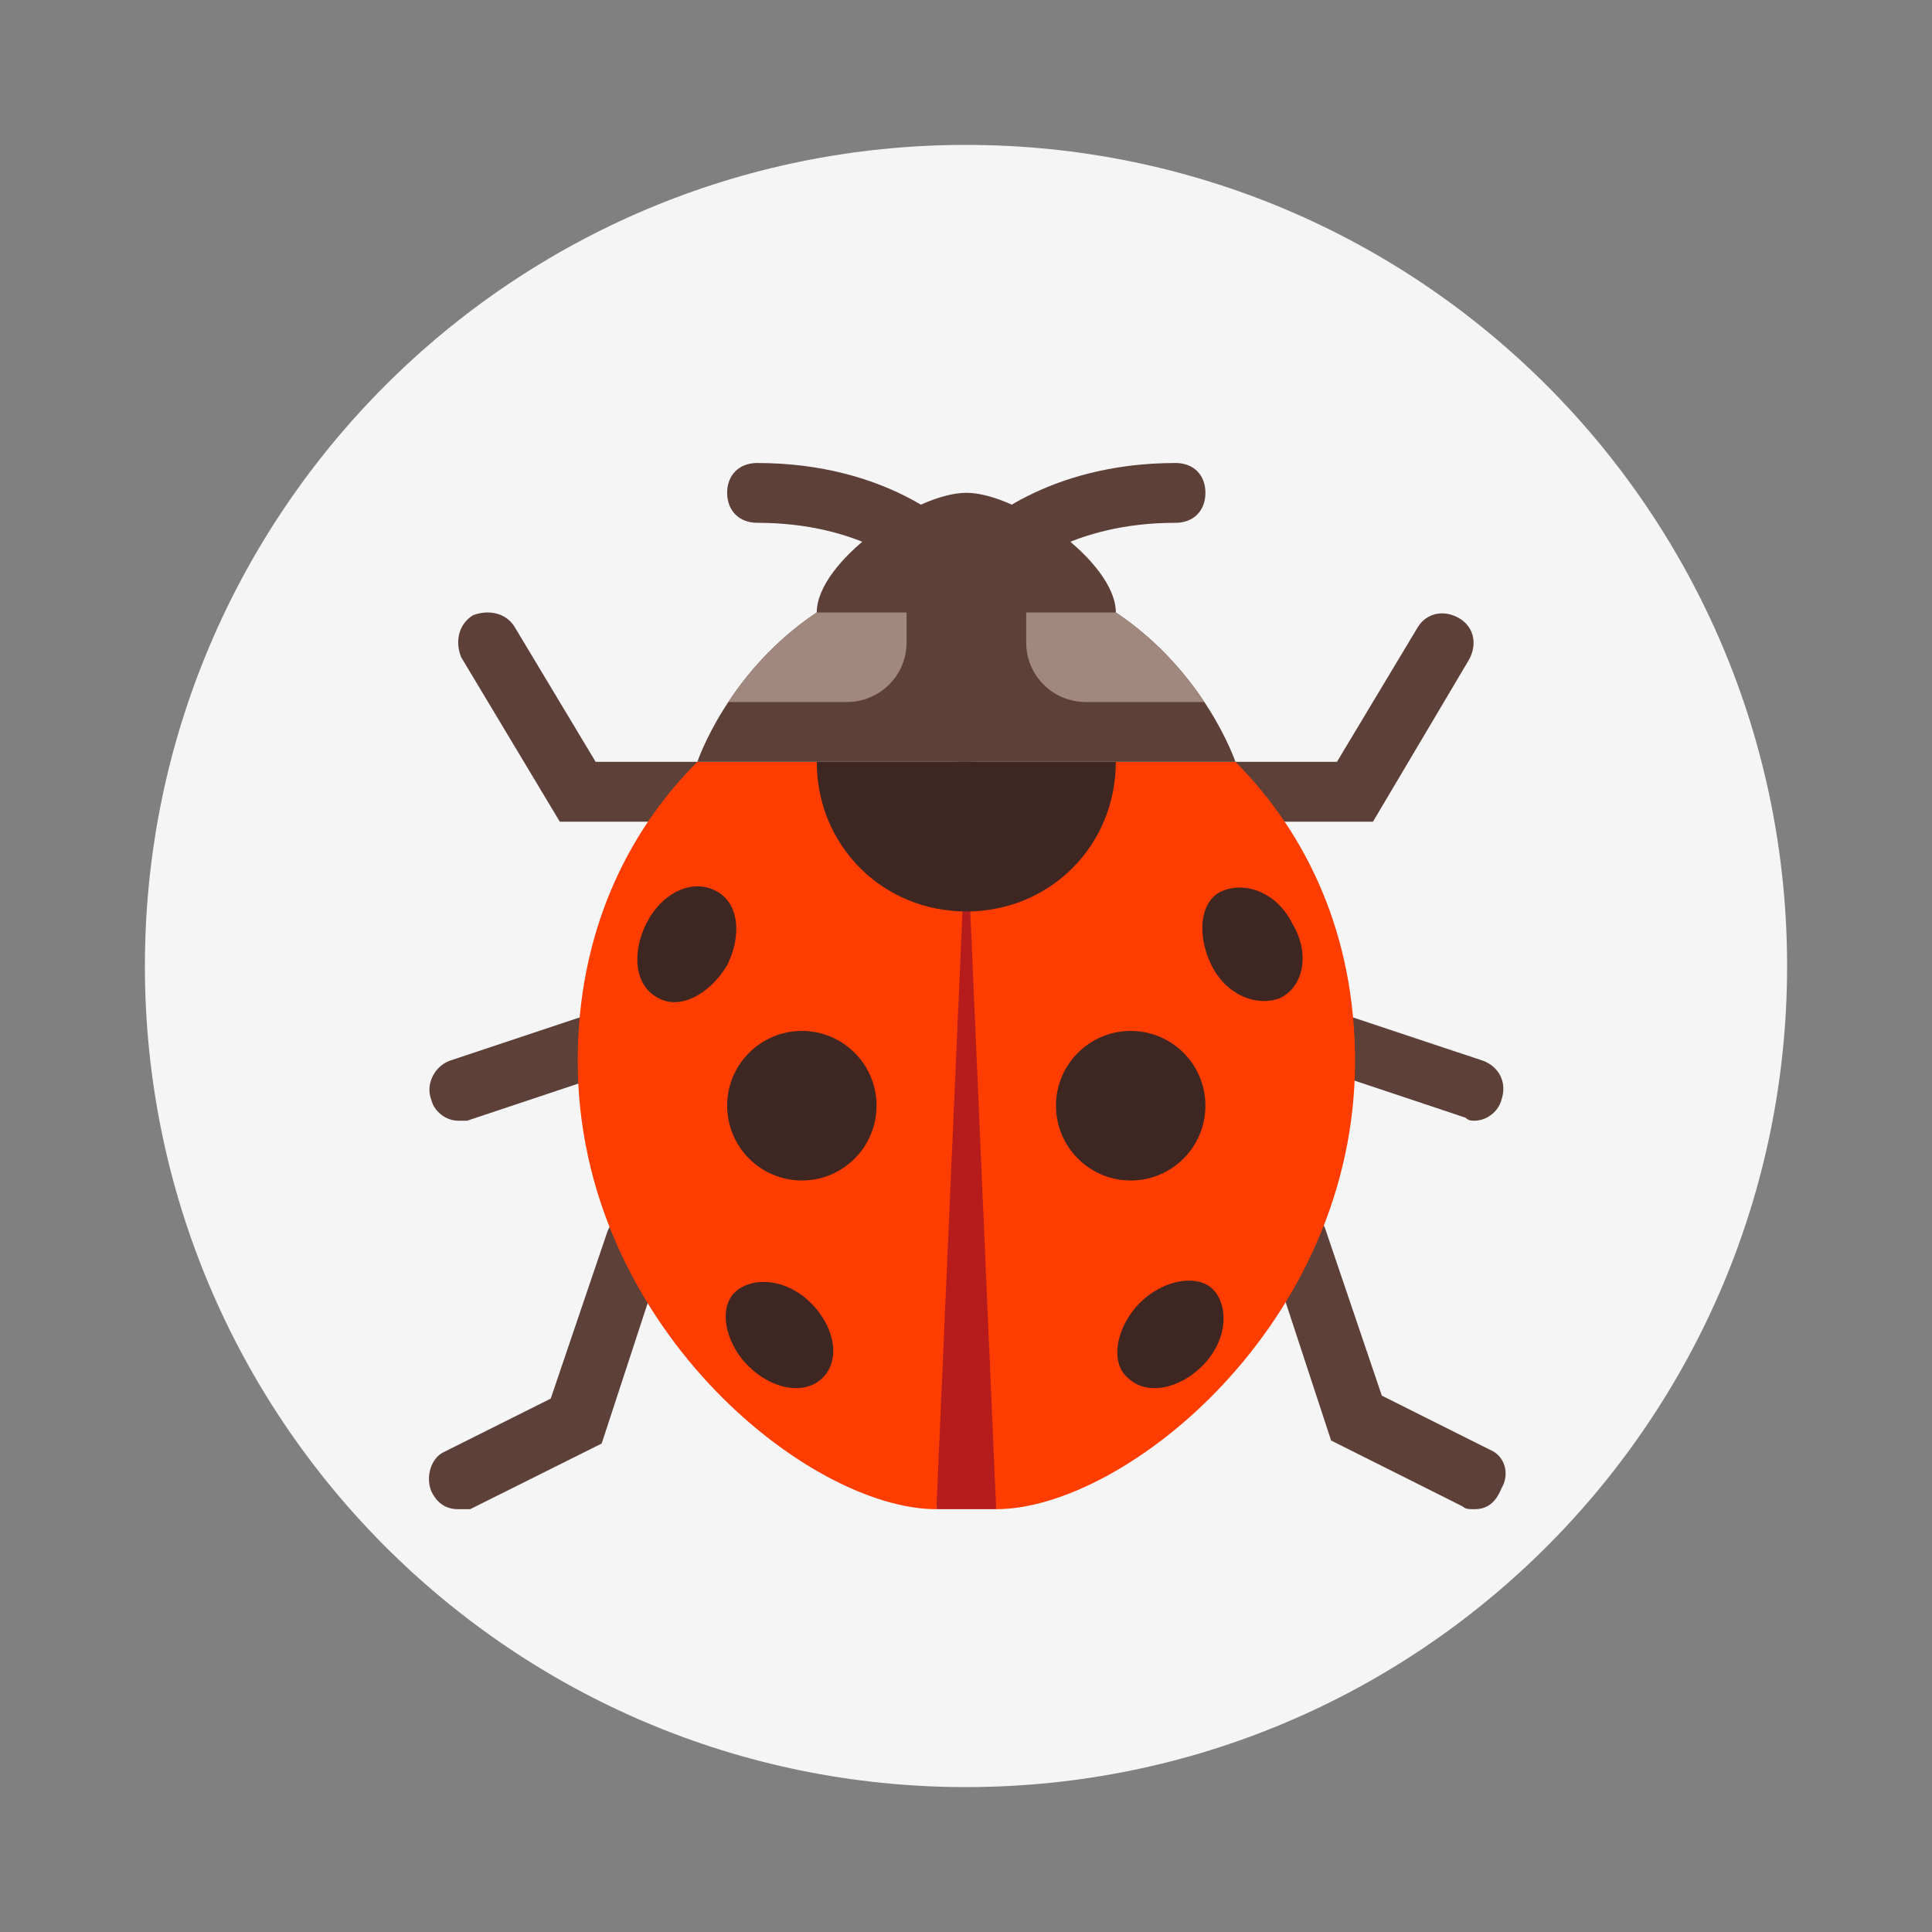 <?xml version="1.0" encoding="UTF-8"?>
<svg xmlns="http://www.w3.org/2000/svg" xmlns:xlink="http://www.w3.org/1999/xlink" viewBox="0 0 40 40" width="40px" height="40px">
<rect x="0" y="0" width="40" height="40" fill="#808080" stroke="none"/>
<g id="surface20204856">
<path style=" stroke:none;fill-rule:nonzero;fill:rgb(96.078%,96.078%,96.078%);fill-opacity:1;" d="M 20 37 C 10.609 37 3 29.391 3 20 C 3 10.609 10.609 3 20 3 C 29.391 3 37 10.609 37 20 C 37 29.391 29.391 37 20 37 Z M 20 37 "/>
<path style=" stroke:none;fill-rule:nonzero;fill:rgb(36.471%,25.098%,21.569%);fill-opacity:1;" d="M 21.863 13.918 C 21.863 14.969 21.059 15.773 20.008 15.773 C 18.953 15.773 18.148 14.969 18.148 13.918 L 16.91 12.68 C 16.91 11.629 18.953 10.203 20.008 10.203 C 21.059 10.203 23.102 11.629 23.102 12.68 Z M 21.863 13.918 "/>
<path style=" stroke:none;fill-rule:nonzero;fill:rgb(36.471%,25.098%,21.569%);fill-opacity:1;" d="M 30.527 23.203 C 30.465 23.203 30.406 23.203 30.344 23.141 L 26.258 21.777 L 25.578 17.754 C 25.516 17.445 25.762 17.074 26.07 17.012 C 26.383 16.949 26.754 17.199 26.816 17.508 L 27.371 20.852 L 30.715 21.965 C 31.023 22.086 31.211 22.398 31.086 22.77 C 31.023 23.016 30.777 23.203 30.527 23.203 Z M 30.527 31.246 C 30.406 31.246 30.344 31.246 30.281 31.188 L 27.559 29.824 L 26.258 25.863 C 26.133 25.555 26.32 25.184 26.629 25.059 C 26.938 24.934 27.309 25.121 27.434 25.43 L 28.609 28.895 L 30.84 30.012 C 31.148 30.133 31.27 30.504 31.086 30.816 C 30.961 31.125 30.777 31.246 30.527 31.246 Z M 9.484 23.203 C 9.238 23.203 8.988 23.016 8.93 22.77 C 8.805 22.461 8.988 22.086 9.301 21.965 L 12.641 20.852 L 13.199 17.508 C 13.262 17.199 13.57 16.949 13.941 17.012 C 14.25 17.074 14.5 17.383 14.438 17.754 L 13.754 21.84 L 9.672 23.203 C 9.609 23.203 9.547 23.203 9.484 23.203 Z M 9.484 31.246 C 9.238 31.246 9.051 31.125 8.93 30.875 C 8.805 30.566 8.93 30.195 9.176 30.07 L 11.402 28.957 L 12.578 25.492 C 12.703 25.184 13.012 24.996 13.383 25.121 C 13.695 25.246 13.879 25.555 13.754 25.926 L 12.457 29.887 L 9.734 31.246 C 9.672 31.246 9.609 31.246 9.484 31.246 Z M 9.484 31.246 "/>
<path style=" stroke:none;fill-rule:nonzero;fill:rgb(36.471%,25.098%,21.569%);fill-opacity:1;" d="M 28.426 17.012 L 20.008 17.012 C 19.637 17.012 19.387 16.766 19.387 16.395 C 19.387 16.023 19.637 15.773 20.008 15.773 L 27.68 15.773 L 29.352 12.988 C 29.539 12.68 29.91 12.617 30.219 12.805 C 30.527 12.988 30.59 13.359 30.406 13.672 Z M 28.426 17.012 "/>
<path style=" stroke:none;fill-rule:nonzero;fill:rgb(36.471%,25.098%,21.569%);fill-opacity:1;" d="M 20.008 17.012 L 11.59 17.012 L 9.547 13.605 C 9.422 13.297 9.484 12.926 9.793 12.738 C 10.105 12.617 10.477 12.68 10.66 12.988 L 12.332 15.773 L 20.008 15.773 C 20.379 15.773 20.625 16.02 20.625 16.391 C 20.625 16.762 20.379 17.012 20.008 17.012 Z M 19.387 12.062 C 19.203 12.062 19.078 12 18.953 11.875 C 18.895 11.812 17.84 10.824 15.676 10.824 C 15.305 10.824 15.055 10.574 15.055 10.203 C 15.055 9.832 15.305 9.586 15.676 9.586 C 18.398 9.586 19.758 10.945 19.82 11.008 C 20.07 11.258 20.07 11.629 19.82 11.875 C 19.695 12 19.574 12.062 19.387 12.062 Z M 19.387 12.062 "/>
<path style=" stroke:none;fill-rule:nonzero;fill:rgb(36.471%,25.098%,21.569%);fill-opacity:1;" d="M 20.625 12.062 C 20.441 12.062 20.316 12 20.191 11.875 C 19.945 11.629 19.945 11.258 20.191 11.008 C 20.254 10.945 21.617 9.586 24.34 9.586 C 24.711 9.586 24.957 9.832 24.957 10.203 C 24.957 10.574 24.711 10.824 24.34 10.824 C 22.172 10.824 21.121 11.812 21.059 11.875 C 20.934 12 20.812 12.062 20.625 12.062 Z M 20.625 12.062 "/>
<path style=" stroke:none;fill-rule:nonzero;fill:rgb(71.765%,10.98%,10.98%);fill-opacity:1;" d="M 19.387 17.633 L 20.625 17.633 L 20.625 31.246 L 19.387 31.246 Z M 19.387 17.633 "/>
<path style=" stroke:none;fill-rule:nonzero;fill:rgb(100%,23.922%,0%);fill-opacity:1;" d="M 14.438 15.773 C 12.949 17.262 11.961 19.363 11.961 21.965 C 11.961 27.41 16.727 31.246 19.387 31.246 L 20.008 17.012 L 20.625 31.246 C 23.285 31.246 28.055 27.41 28.055 21.965 C 28.055 19.363 27.062 17.262 25.578 15.773 L 23.102 15.773 L 20.008 16.395 L 16.91 15.773 Z M 14.438 15.773 "/>
<path style=" stroke:none;fill-rule:nonzero;fill:rgb(24.314%,15.294%,13.725%);fill-opacity:1;" d="M 20.008 18.871 C 21.738 18.871 23.102 17.508 23.102 15.773 L 16.91 15.773 C 16.91 17.508 18.273 18.871 20.008 18.871 Z M 20.008 18.871 "/>
<path style=" stroke:none;fill-rule:nonzero;fill:rgb(24.314%,15.294%,13.725%);fill-opacity:1;" d="M 24.957 22.891 C 24.957 23.746 24.266 24.441 23.41 24.441 C 22.555 24.441 21.863 23.746 21.863 22.891 C 21.863 22.039 22.555 21.344 23.41 21.344 C 24.266 21.344 24.957 22.039 24.957 22.891 Z M 24.957 22.891 "/>
<path style=" stroke:none;fill-rule:nonzero;fill:rgb(24.314%,15.294%,13.725%);fill-opacity:1;" d="M 18.148 22.891 C 18.148 23.746 17.457 24.441 16.602 24.441 C 15.746 24.441 15.055 23.746 15.055 22.891 C 15.055 22.039 15.746 21.344 16.602 21.344 C 17.457 21.344 18.148 22.039 18.148 22.891 Z M 18.148 22.891 "/>
<path style=" stroke:none;fill-rule:nonzero;fill:rgb(24.314%,15.294%,13.725%);fill-opacity:1;" d="M 13.383 19.117 C 13.074 19.734 13.137 20.418 13.633 20.664 C 14.066 20.91 14.684 20.602 15.055 19.984 C 15.363 19.363 15.305 18.684 14.809 18.438 C 14.312 18.188 13.695 18.496 13.383 19.117 Z M 13.383 19.117 "/>
<path style=" stroke:none;fill-rule:nonzero;fill:rgb(24.314%,15.294%,13.725%);fill-opacity:1;" d="M 26.754 19.117 C 26.445 18.496 25.824 18.25 25.328 18.438 C 24.836 18.621 24.773 19.363 25.082 19.984 C 25.391 20.602 26.012 20.852 26.504 20.664 C 27 20.418 27.125 19.734 26.754 19.117 Z M 26.754 19.117 "/>
<path style=" stroke:none;fill-rule:nonzero;fill:rgb(24.314%,15.294%,13.725%);fill-opacity:1;" d="M 23.348 28.523 C 23.719 28.895 24.402 28.773 24.895 28.277 C 25.391 27.781 25.453 27.102 25.145 26.73 C 24.836 26.359 24.09 26.48 23.598 26.977 C 23.102 27.473 22.977 28.215 23.348 28.523 Z M 23.348 28.523 "/>
<path style=" stroke:none;fill-rule:nonzero;fill:rgb(24.314%,15.294%,13.725%);fill-opacity:1;" d="M 17.035 28.523 C 17.406 28.152 17.285 27.473 16.789 26.977 C 16.293 26.48 15.613 26.422 15.242 26.73 C 14.871 27.039 14.992 27.781 15.488 28.277 C 15.984 28.773 16.664 28.895 17.035 28.523 Z M 17.035 28.523 "/>
<path style=" stroke:none;fill-rule:nonzero;fill:rgb(36.471%,25.098%,21.569%);fill-opacity:1;" d="M 14.438 15.773 C 14.438 15.773 15.055 13.918 16.91 12.68 C 16.91 12.68 21.863 12.68 23.102 12.68 C 24.957 13.918 25.578 15.773 25.578 15.773 Z M 14.438 15.773 "/>
<path style=" stroke:none;fill-rule:nonzero;fill:rgb(63.137%,53.333%,49.804%);fill-opacity:1;" d="M 22.484 14.535 L 24.934 14.535 C 24.543 13.945 23.953 13.25 23.102 12.68 C 22.836 12.68 21.77 12.68 21.246 12.68 L 21.246 13.301 C 21.246 13.984 21.797 14.535 22.484 14.535 Z M 22.484 14.535 "/>
<path style=" stroke:none;fill-rule:nonzero;fill:rgb(63.137%,53.333%,49.804%);fill-opacity:1;" d="M 15.078 14.535 L 17.531 14.535 C 18.215 14.535 18.77 13.984 18.77 13.301 L 18.77 12.68 C 18.039 12.68 16.91 12.68 16.91 12.68 C 16.059 13.25 15.469 13.945 15.078 14.535 Z M 15.078 14.535 "/>
</g>
</svg>
